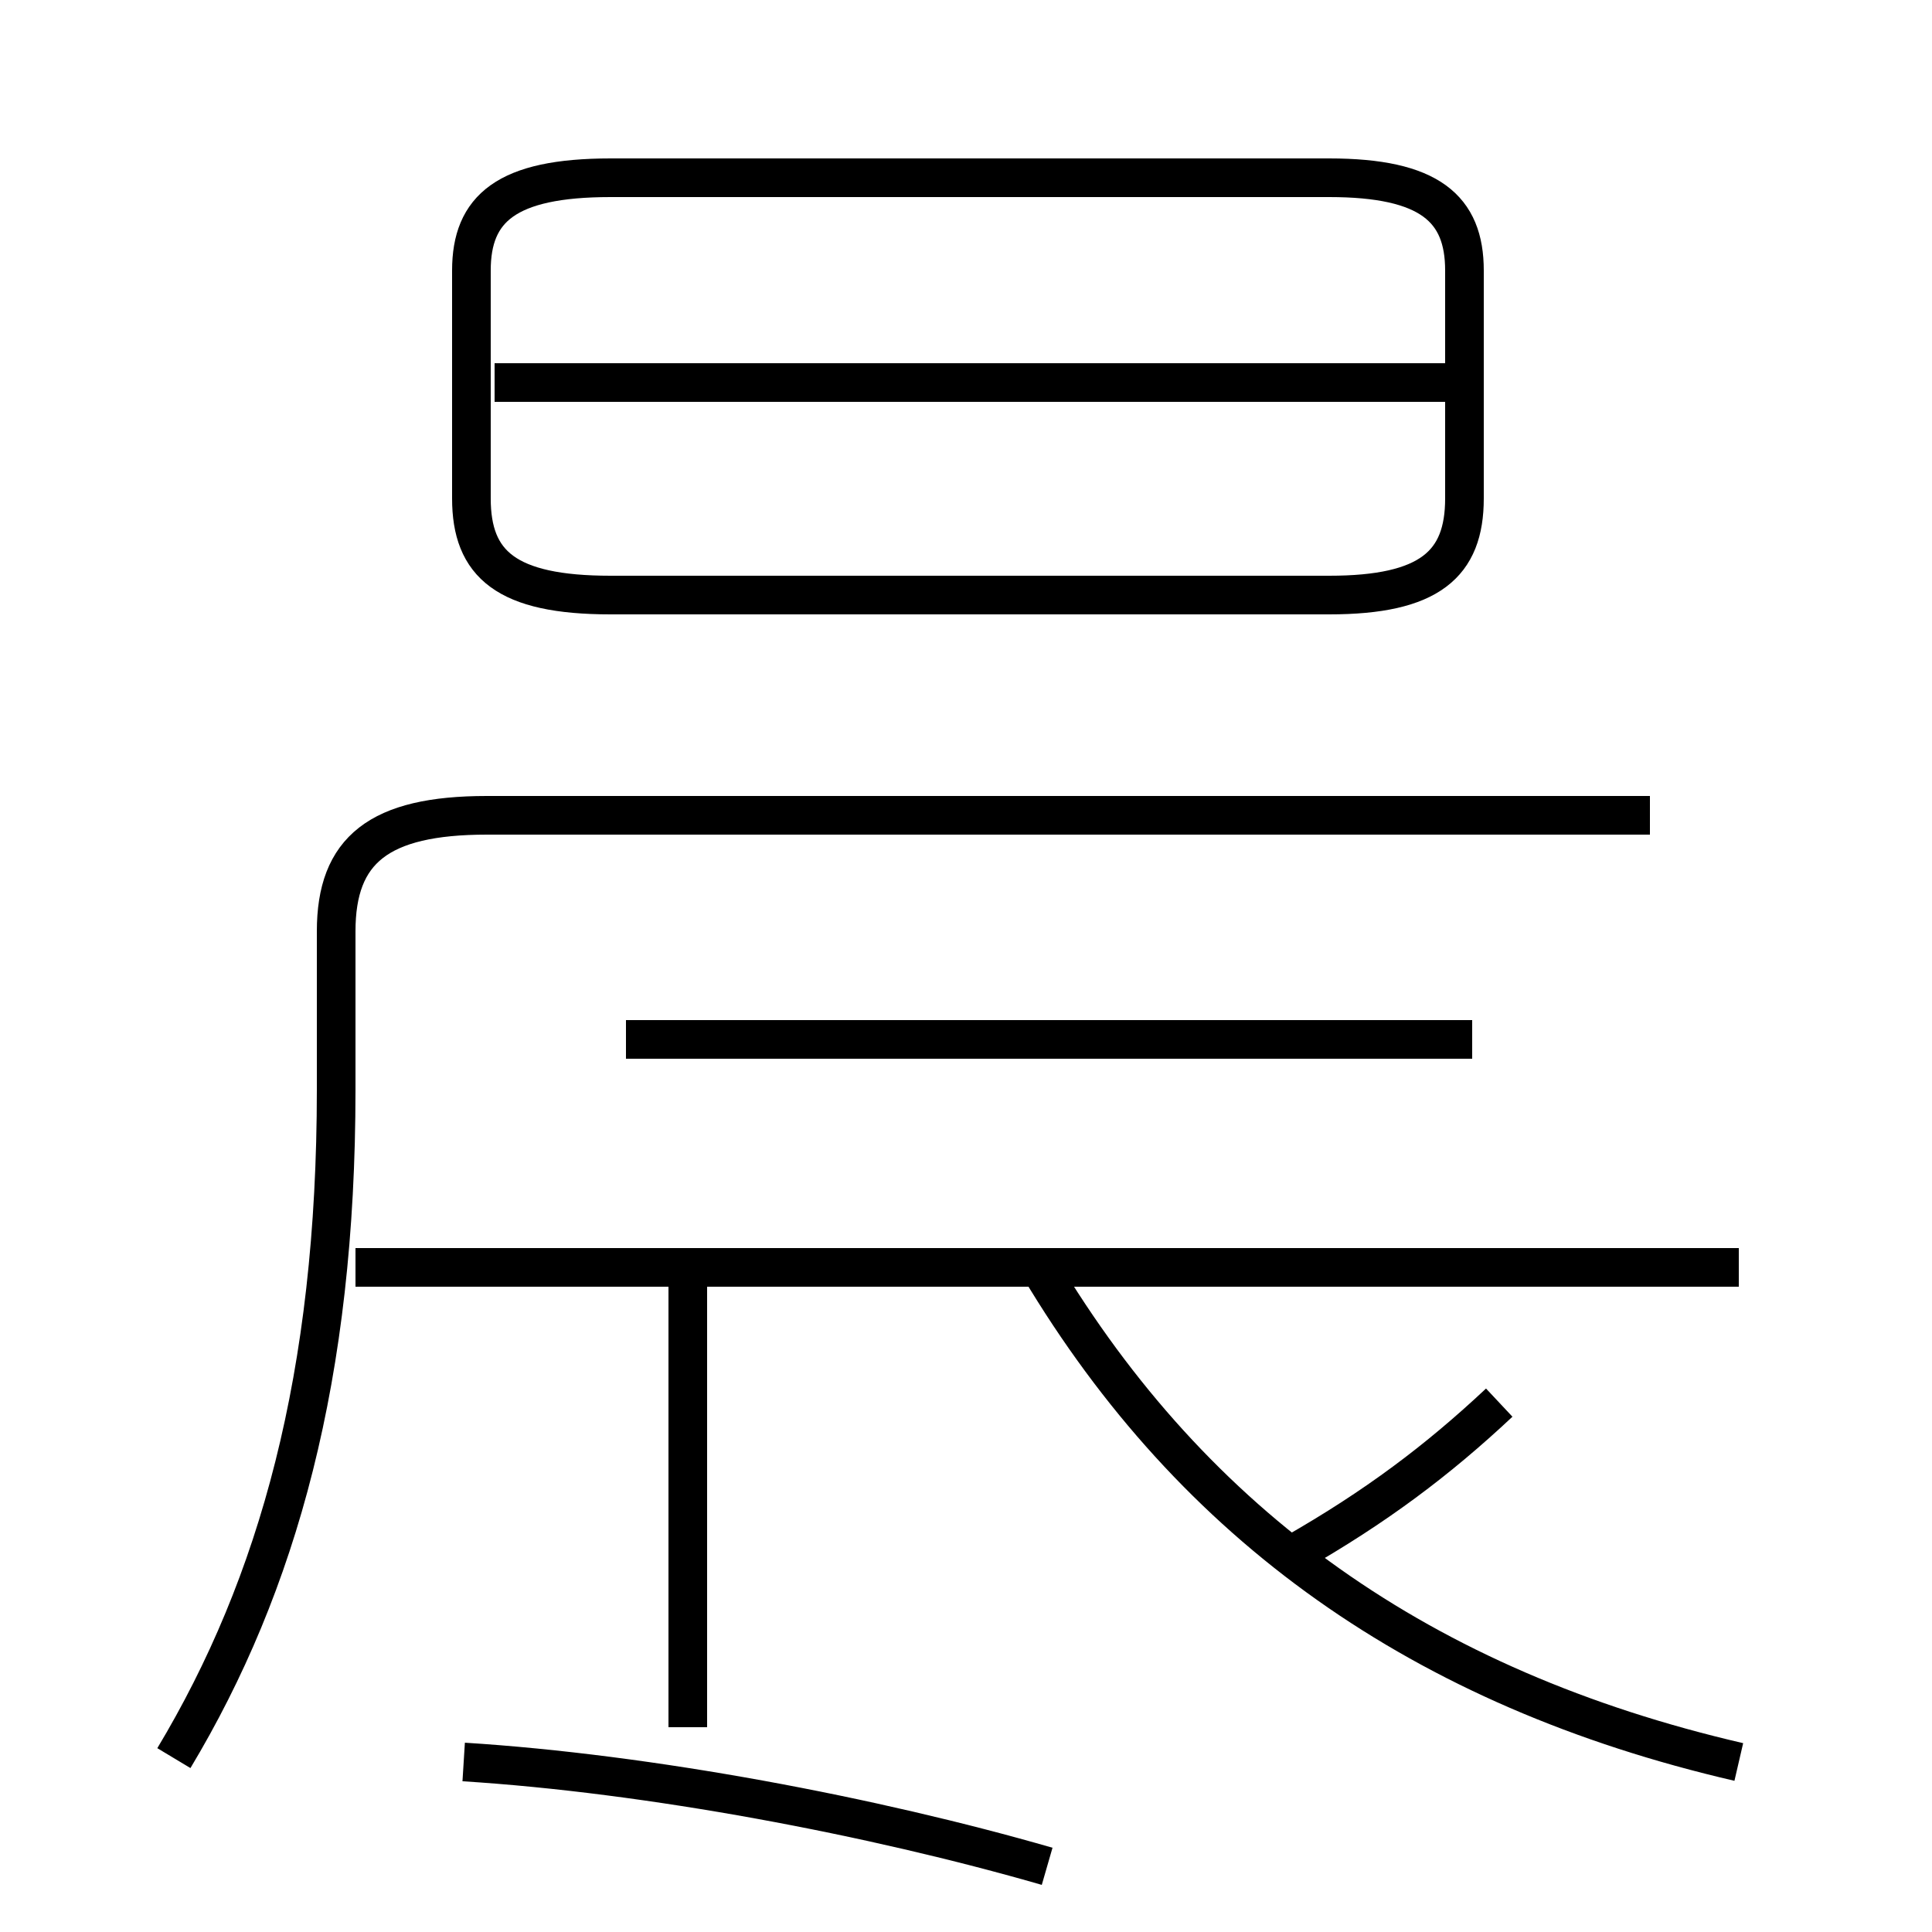 <?xml version='1.0' encoding='utf8'?>
<svg viewBox="0.0 -6.0 50.0 50.0" version="1.1" xmlns="http://www.w3.org/2000/svg">
<rect x="0.0" y="-6.0" width="50.0" height="50.0" fill="#808080" stroke="none"/>
<rect x="-1000" y="-1000" width="2000" height="2000" stroke="white" fill="white"/>
<g style="fill:white;stroke:#000000;  stroke-width:1">
<path d="M 4.5 1.5 C 7.2 -3.0 8.7 -8.4 8.7 -15.8 L 8.7 -19.9 C 8.7 -22.0 9.8 -22.9 12.6 -22.9 L 42.7 -22.9 M 12.0 1.6 C 16.8 1.9 22.6 3.0 27.1 4.3 M 17.8 0.7 L 17.8 -10.8 M 45.0 -11.2 L 9.2 -11.2 M 45.0 1.6 C 36.8 -0.3 30.9 -4.5 26.9 -11.2 M 38.1 -17.1 L 16.2 -17.1 M 33.5 -3.8 C 35.6 -5.0 37.2 -6.2 38.8 -7.7 M 15.8 -28.6 L 34.4 -28.6 C 37.0 -28.6 37.9 -29.4 37.9 -31.1 L 37.9 -37.0 C 37.9 -38.6 37.0 -39.4 34.4 -39.4 L 15.8 -39.4 C 13.1 -39.4 12.2 -38.6 12.2 -37.0 L 12.2 -31.1 C 12.2 -29.4 13.1 -28.6 15.8 -28.6 Z M 37.5 -34.1 L 12.8 -34.1" transform="translate(0.0 38.0)" />
</g>
</svg>